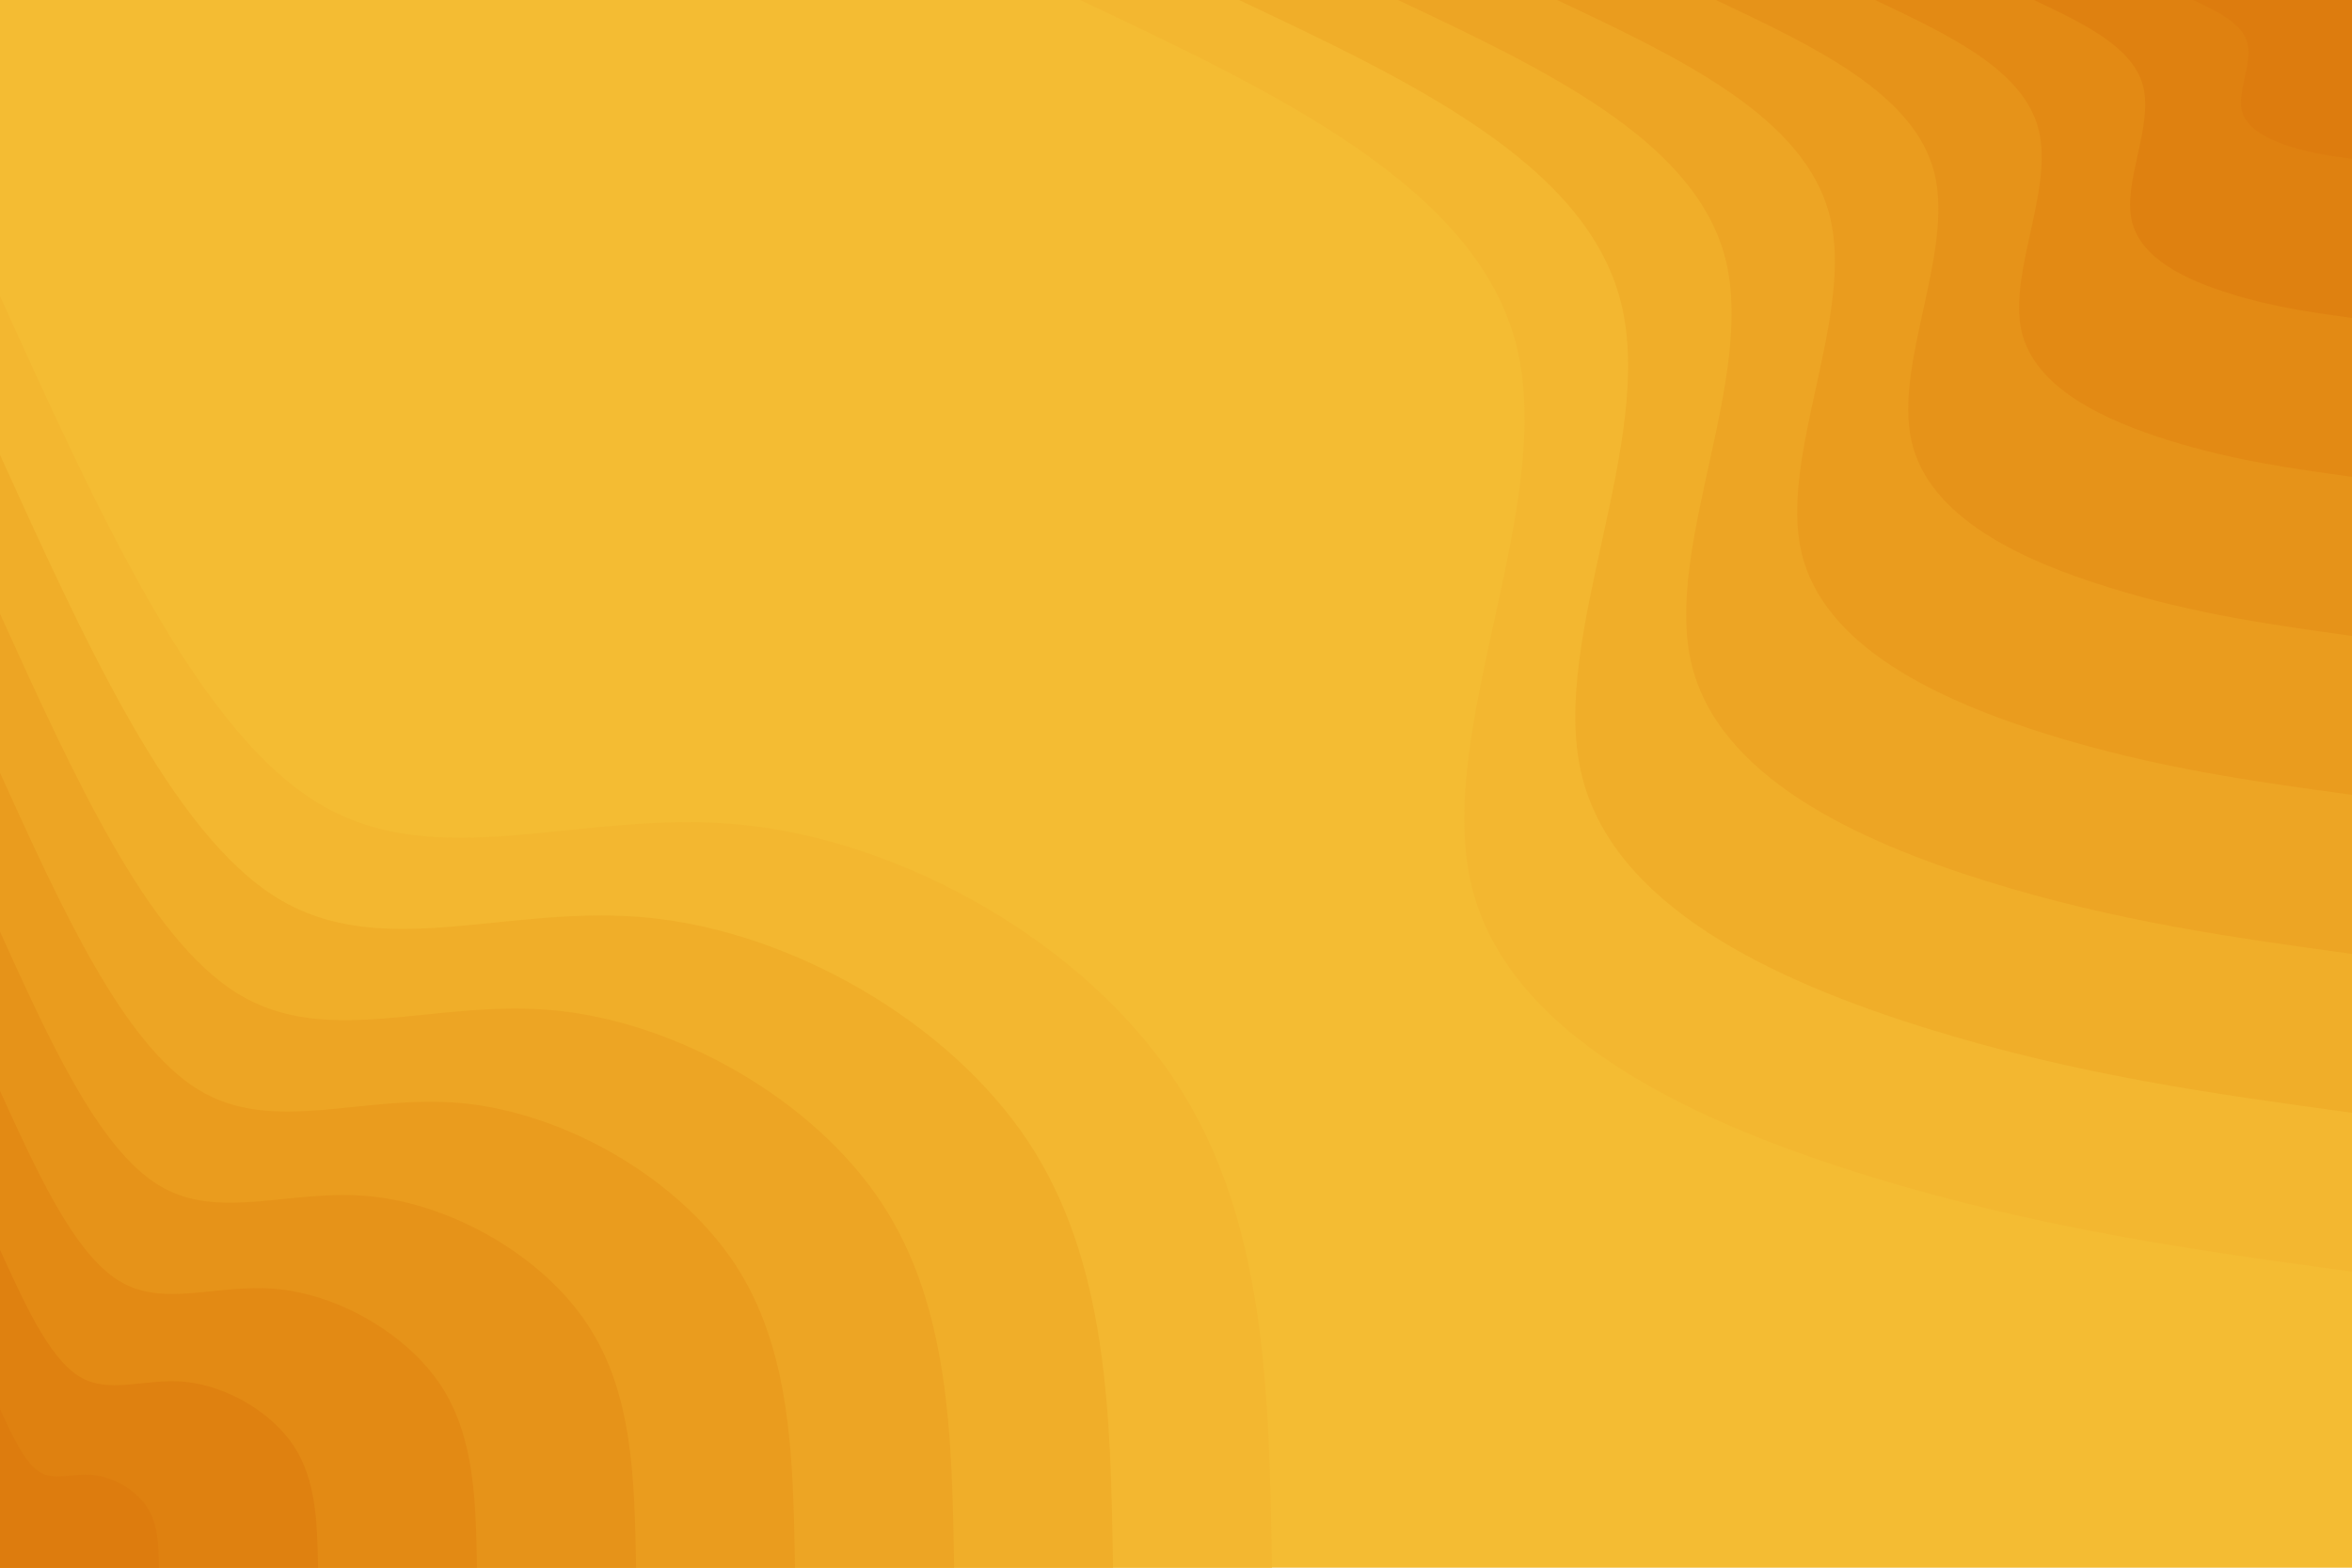 <svg width="900" height="600" xmlns="http://www.w3.org/2000/svg"><path fill="#F4BC33" d="M0 0h900v600H0z"/><path d="M900 486.7c-60.1-8.2-120.2-16.5-186.3-37-66-20.5-137.9-53.4-151-112.4-13.1-59.1 32.7-144.3 17.6-204.9-15.1-60.6-91.1-96.5-167-132.4H900Z" fill="#f3b730"/><path d="M900 425.9c-52.6-7.2-105.2-14.4-163-32.4s-120.7-46.7-132.1-98.4c-11.5-51.6 28.6-126.2 15.4-179.2C607.1 62.8 540.6 31.4 474.1 0H900Z" fill="#f0ae29"/><path d="M900 365.1c-45.1-6.2-90.2-12.4-139.7-27.8-49.5-15.4-103.5-40.1-113.3-84.3-9.8-44.3 24.6-108.3 13.3-153.7C648.9 53.9 591.9 26.9 534.9 0H900Z" fill="#eda524"/><path d="M900 304.2c-37.6-5.1-75.2-10.3-116.4-23.1-41.3-12.9-86.2-33.4-94.4-70.3-8.2-36.9 20.4-90.2 11-128-9.4-37.9-56.9-60.4-104.4-82.8H900Z" fill="#ea9c1e"/><path d="M900 243.4c-30.1-4.2-60.1-8.3-93.1-18.6-33-10.2-69-26.6-75.5-56.2-6.6-29.5 16.3-72.1 8.8-102.4C732.6 35.9 694.6 18 656.6 0H900Z" fill="#e69319"/><path d="M900 182.5c-22.5-3.1-45.1-6.2-69.9-13.9-24.7-7.7-51.7-20-56.6-42.1-4.9-22.2 12.3-54.1 6.6-76.8C774.5 26.9 746 13.5 717.5 0H900Z" fill="#e38a14"/><path d="M900 121.7c-15-2.1-30.1-4.1-46.6-9.3-16.5-5.1-34.5-13.3-37.7-28.1-3.3-14.7 8.2-36.1 4.4-51.2C816.3 18 797.3 9 778.3 0H900Z" fill="#df8110"/><path d="M900 60.8c-7.5-1-15-2-23.3-4.6-8.2-2.6-17.2-6.7-18.9-14-1.6-7.4 4.1-18.1 2.2-25.6C858.2 9 848.7 4.5 839.2 0H900Z" fill="#dd7c0e"/><path d="M0 113.3C37.5 196 75.1 278.8 121.3 307.1c46.2 28.4 101.1 2.3 163 8.6 61.8 6.4 130.5 45.2 165.4 98 34.9 52.8 36 119.6 37 186.3H0Z" fill="#f3b730"/><path d="M0 174.1c32.9 72.4 65.7 144.8 106.1 169.6 40.5 24.8 88.5 2 142.6 7.6 54.1 5.5 114.2 39.5 144.8 85.7 30.5 46.2 31.5 104.6 32.4 163H0Z" fill="#f0ae29"/><path d="M0 234.9C28.2 297 56.3 359.1 91 380.3c34.7 21.3 75.8 1.7 122.2 6.5 46.4 4.8 97.9 33.9 124.1 73.5 26.1 39.6 27 89.6 27.8 139.7H0Z" fill="#eda524"/><path d="M0 295.8C23.5 347.5 46.9 399.2 75.8 417c28.9 17.7 63.2 1.4 101.9 5.3 38.6 4 81.5 28.3 103.4 61.3 21.8 33 22.4 74.7 23.1 116.4H0Z" fill="#ea9c1e"/><path d="M0 356.6c18.8 41.4 37.5 82.8 60.7 97 23.1 14.1 50.5 1.1 81.4 4.3 30.9 3.2 65.3 22.6 82.7 49 17.5 26.4 18 59.7 18.6 93.1H0Z" fill="#e69319"/><path d="M0 417.5c14.1 31 28.2 62 45.5 72.7 17.3 10.6 37.9.8 61.1 3.2 23.2 2.4 48.9 17 62 36.7 13.1 19.8 13.5 44.9 13.9 69.9H0Z" fill="#e38a14"/><path d="M0 478.3c9.4 20.7 18.8 41.4 30.3 48.5 11.6 7.1 25.3.5 40.8 2.1 15.4 1.6 32.6 11.3 41.3 24.5 8.7 13.2 9 29.9 9.3 46.6H0Z" fill="#df8110"/><path d="M0 539.2c4.7 10.3 9.4 20.6 15.2 24.2 5.7 3.5 12.6.3 20.3 1.1 7.8.8 16.3 5.6 20.7 12.2 4.4 6.6 4.5 15 4.6 23.3H0Z" fill="#dd7c0e"/></svg>